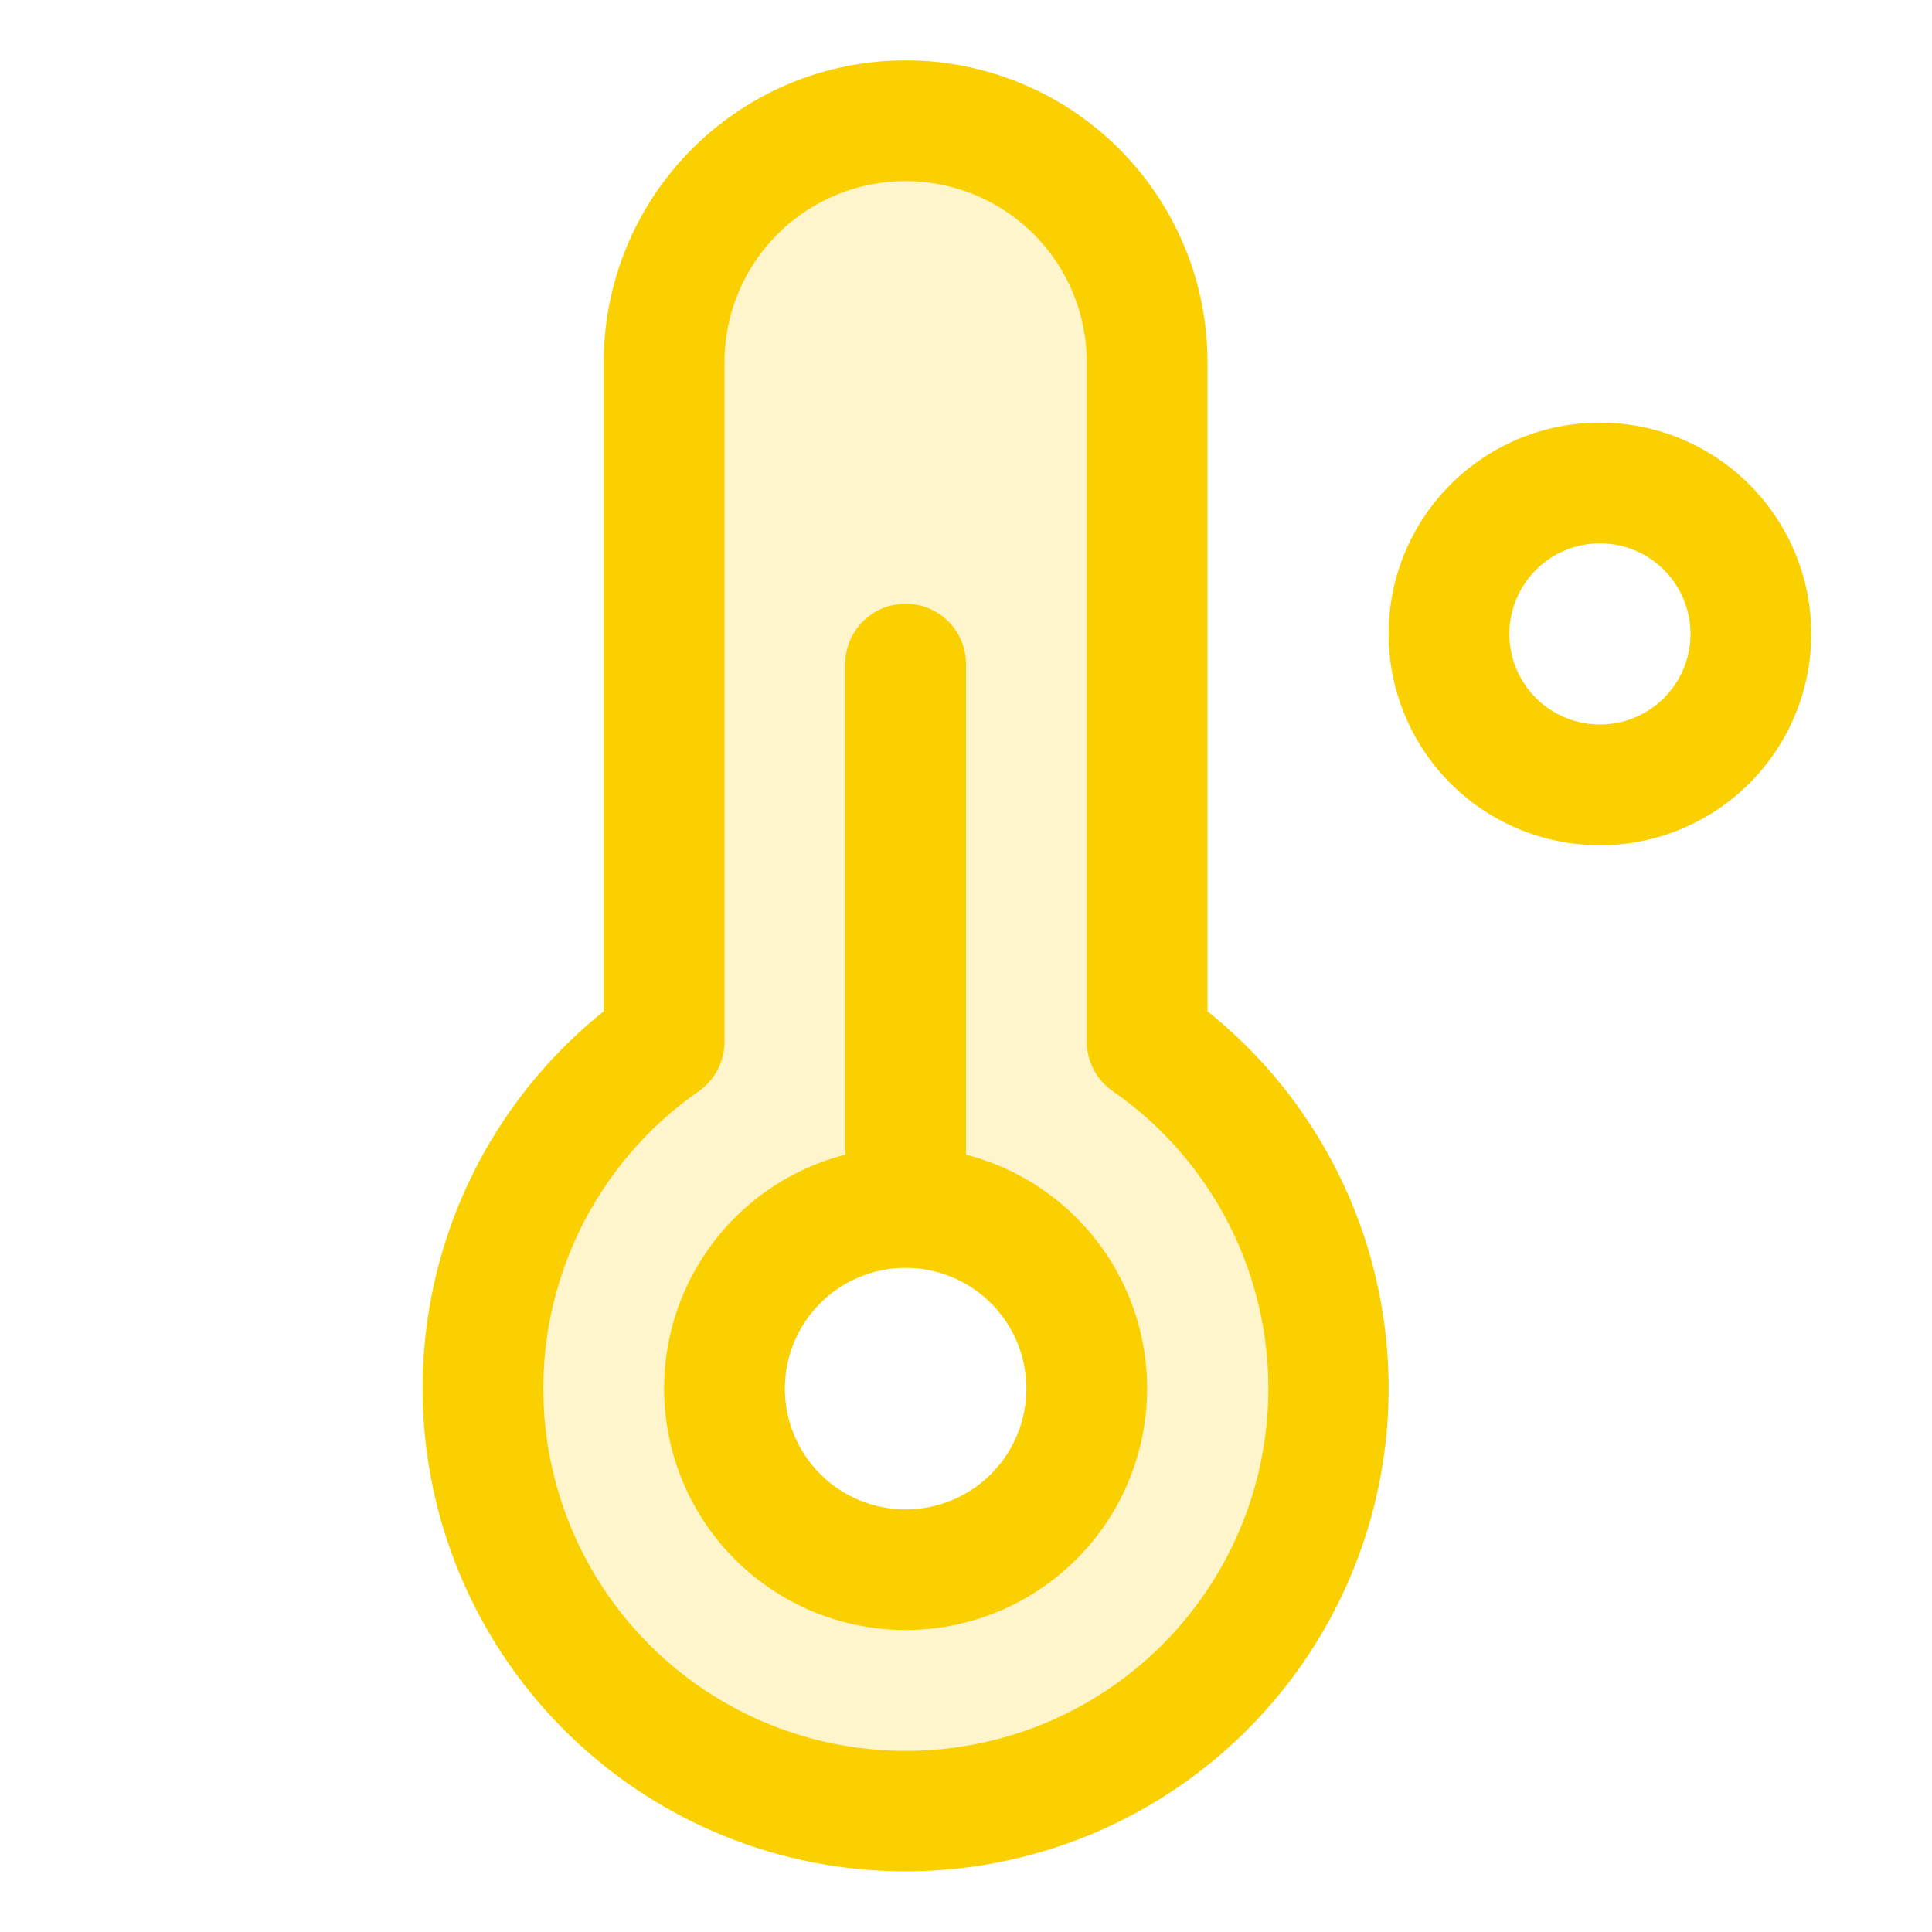 <svg xmlns="http://www.w3.org/2000/svg" viewBox="0 0 256 256" fill="#FAD000"><path d="M152,138V48a32,32,0,0,0-64,0v90a56,56,0,1,0,64,0Zm-32,70a24,24,0,1,1,24-24A24,24,0,0,1,120,208Z" opacity="0.2"/><path d="M212,56a28,28,0,1,0,28,28A28,28,0,0,0,212,56Zm0,40a12,12,0,1,1,12-12A12,12,0,0,1,212,96Zm-84,57V88a8,8,0,0,0-16,0v65a32,32,0,1,0,16,0Zm-8,47a16,16,0,1,1,16-16A16,16,0,0,1,120,200Zm40-66V48a40,40,0,0,0-80,0v86a64,64,0,1,0,80,0Zm-40,98a48,48,0,0,1-27.42-87.4A8,8,0,0,0,96,138V48a24,24,0,0,1,48,0v90a8,8,0,0,0,3.42,6.56A48,48,0,0,1,120,232Z"/></svg>